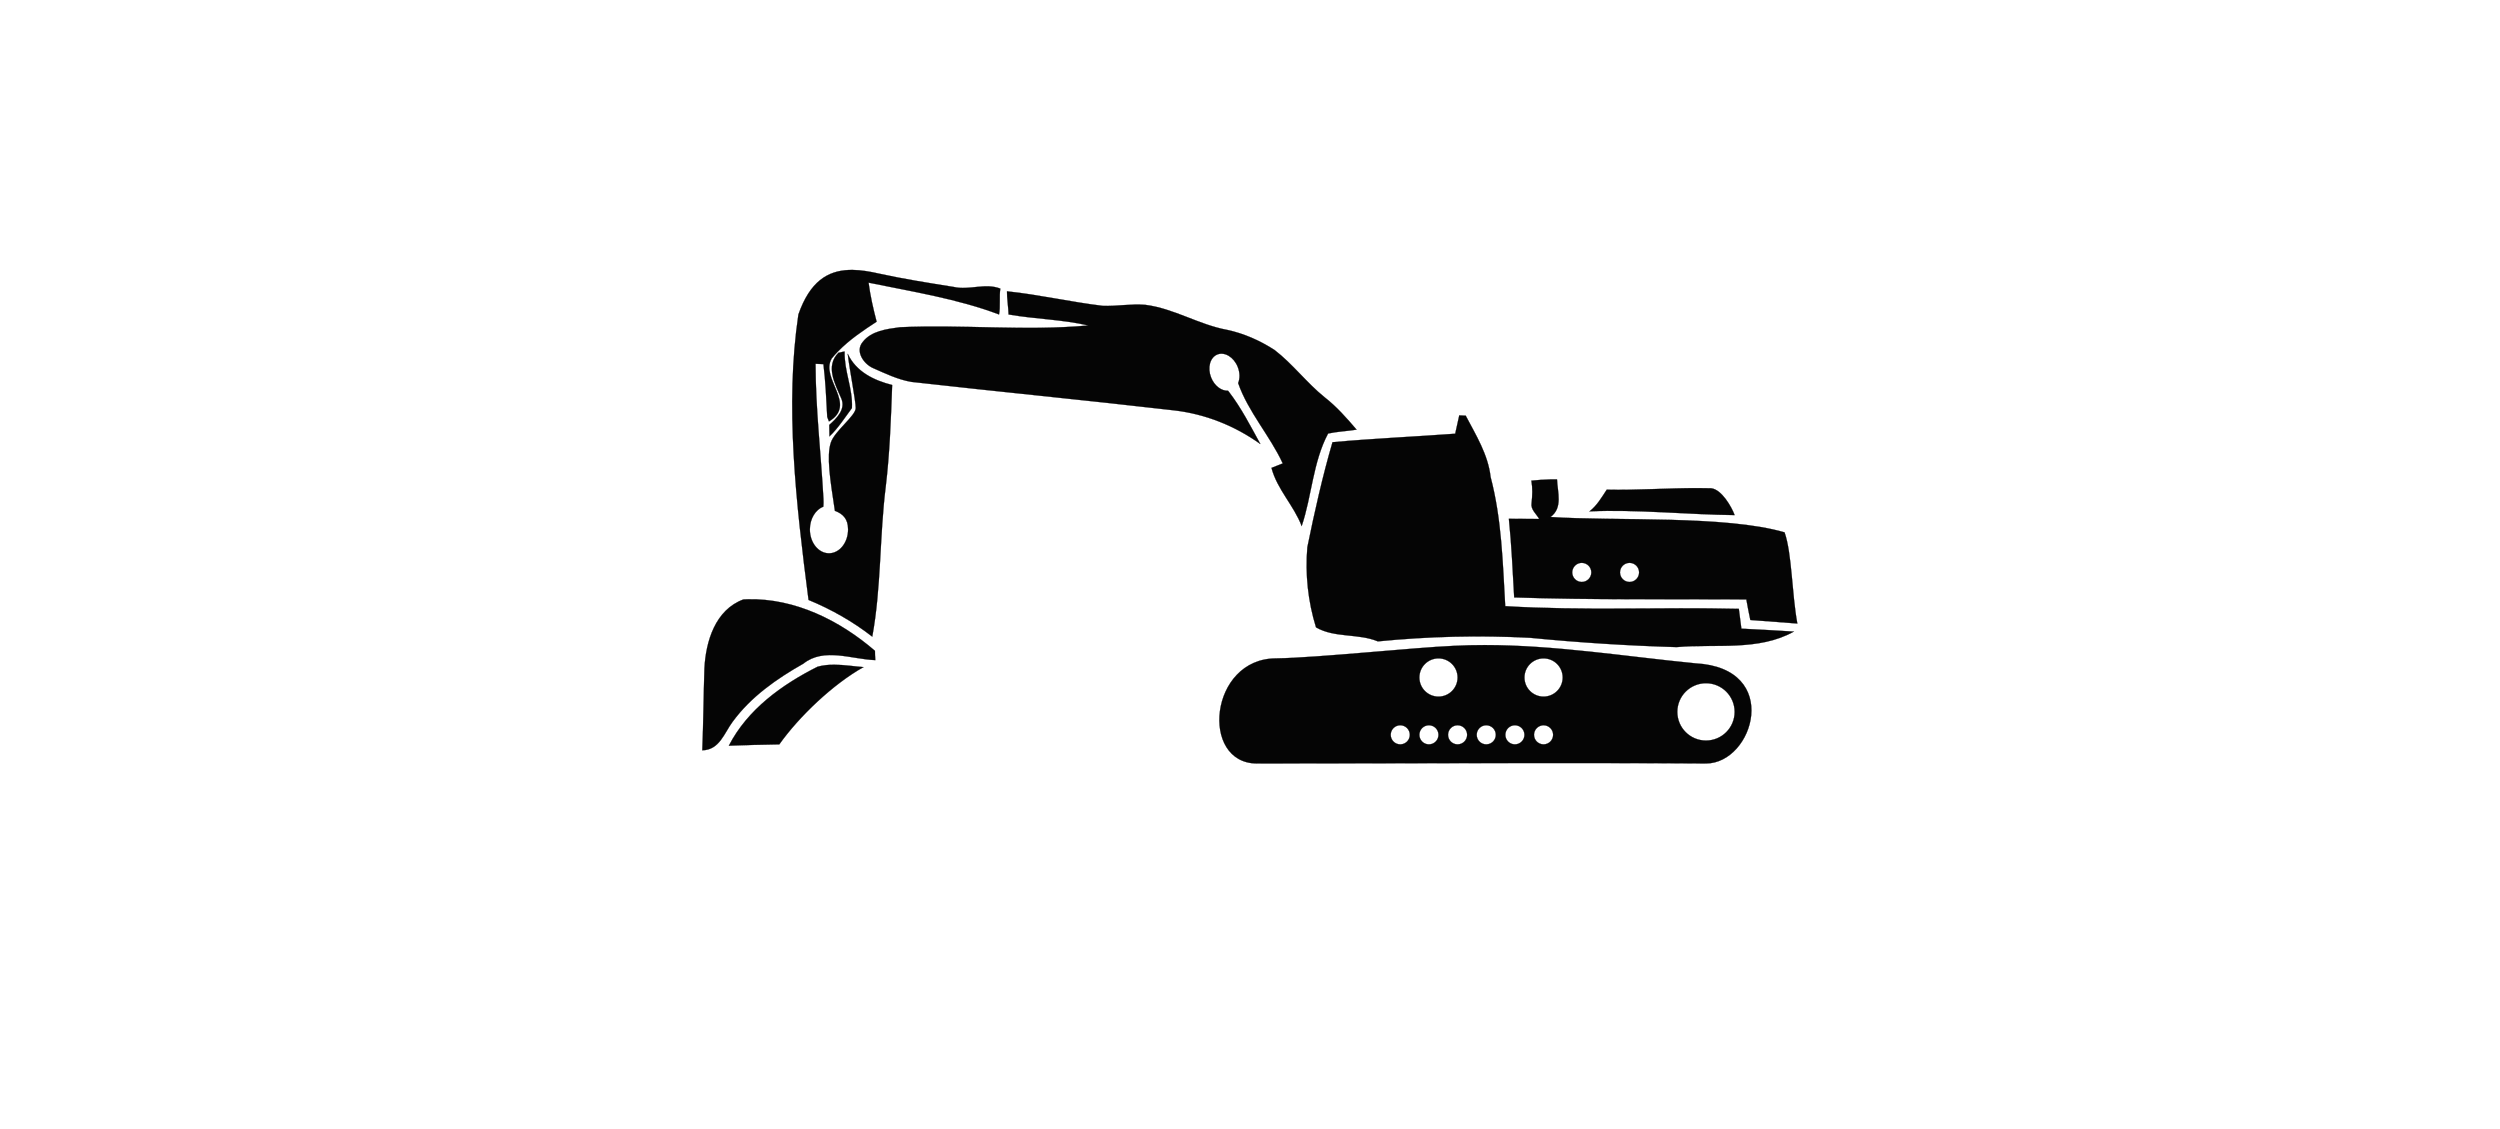 <?xml version="1.0" ?>
<svg xmlns="http://www.w3.org/2000/svg" xmlns:cc="http://creativecommons.org/ns#" xmlns:dc="http://purl.org/dc/elements/1.1/" xmlns:ev="http://www.w3.org/2001/xml-events" xmlns:inkscape="http://www.inkscape.org/namespaces/inkscape" xmlns:rdf="http://www.w3.org/1999/02/22-rdf-syntax-ns#" xmlns:sodipodi="http://sodipodi.sourceforge.net/DTD/sodipodi-0.dtd" xmlns:svg="http://www.w3.org/2000/svg" xmlns:xlink="http://www.w3.org/1999/xlink" baseProfile="full" height="271px" version="1.1" viewBox="0 0 80 80" width="600px" x="0px" y="0px">
	<defs/>
	<path d="M 11.838,19.124 C 11.751,19.123 11.665,19.125 11.58,19.128 C 10.083,19.187 8.822,19.937 8.005,22.28 C 7.048,28.72 7.825,35.575 8.724,42.505 C 10.339,43.171 11.866,44.037 13.238,45.106 C 13.881,41.596 13.75,38.023 14.19,34.493 C 14.478,32.094 14.561,29.694 14.647,27.276 C 13.365,26.953 12.09,26.341 11.499,25.063 C 11.635,26.233 12.066,28.371 12.066,28.913 C 12.066,29.454 10.577,30.537 10.306,31.349 C 9.985,32.313 10.258,33.987 10.59,36.189 C 11.145,36.4 11.525,36.745 11.525,37.509 C 11.525,38.443 10.919,39.201 10.171,39.201 C 9.424,39.201 8.817,38.443 8.817,37.509 C 8.817,36.748 9.221,36.106 9.773,35.893 C 9.786,35.706 9.79,35.515 9.778,35.326 C 9.604,32.142 9.224,28.972 9.219,25.774 C 9.405,25.777 9.592,25.797 9.778,25.799 C 9.929,27.037 9.982,28.29 10.048,29.543 L 10.171,29.86 C 12.202,28.642 9.529,26.828 10.361,25.402 C 10.506,25.222 10.661,25.051 10.823,24.886 C 11.62,24.067 12.595,23.411 13.547,22.792 C 13.306,21.874 13.098,20.958 12.976,20.025 C 15.979,20.644 19.307,21.172 22.219,22.28 C 22.328,21.757 22.22,20.954 22.312,20.448 C 21.235,20.026 20.109,20.582 19.012,20.33 C 17.256,20.05 15.483,19.771 13.746,19.391 C 13.082,19.239 12.443,19.131 11.838,19.124 L 11.838,19.124 M 22.782,20.639 C 22.775,21.095 22.885,21.823 22.896,22.28 C 24.82,22.612 26.646,22.625 28.552,23.058 C 24.112,23.468 19.65,22.979 15.197,23.185 C 14.281,23.307 13.165,23.443 12.561,24.23 C 12.01,24.882 12.62,25.773 13.276,26.07 C 14.151,26.455 15.042,26.89 16.005,27.056 C 22.188,27.754 28.409,28.354 34.592,29.07 C 36.823,29.322 38.926,30.164 40.735,31.46 C 40.042,30.197 39.382,28.9 38.501,27.754 C 38.482,27.73 38.463,27.705 38.442,27.682 C 37.978,27.708 37.479,27.336 37.245,26.747 C 36.969,26.052 37.168,25.321 37.689,25.114 C 38.21,24.907 38.856,25.304 39.132,25.998 C 39.292,26.404 39.293,26.822 39.161,27.141 C 39.866,29.175 41.418,30.874 42.321,32.834 C 42.049,32.932 41.794,33.05 41.522,33.148 C 41.923,34.676 43.108,35.809 43.662,37.272 C 44.387,35.116 44.453,32.747 45.532,30.715 C 46.194,30.572 46.871,30.549 47.55,30.44 C 46.851,29.618 46.136,28.811 45.299,28.156 C 44.011,27.122 43.034,25.789 41.729,24.789 C 40.706,24.131 39.576,23.626 38.379,23.371 C 36.37,23.004 34.593,21.844 32.566,21.595 C 31.569,21.513 30.586,21.702 29.588,21.671 C 27.307,21.401 25.063,20.875 22.782,20.639 L 22.782,20.639 M 11.279,24.907 C 11.161,24.905 10.966,24.989 10.848,24.987 C 9.9,25.935 10.588,27.18 11.047,28.236 C 11.374,29.002 10.707,29.64 10.192,30.106 C 10.198,30.376 10.2,30.646 10.205,30.918 C 10.803,30.367 11.389,29.455 11.796,28.913 C 11.867,27.509 11.242,26.311 11.279,24.907 L 11.279,24.907 M 54.826,29.429 C 54.735,29.868 54.629,30.289 54.538,30.728 C 51.641,30.94 48.743,31.066 45.845,31.329 C 45.133,33.772 44.574,36.268 44.064,38.765 C 43.901,40.675 44.111,42.628 44.677,44.447 C 45.986,45.21 47.664,44.862 49.06,45.441 C 52.636,45.086 56.258,45 59.843,45.187 C 63.307,45.525 66.756,45.746 70.224,45.847 C 72.969,45.599 76.024,46.149 78.532,44.747 C 77.298,44.661 76.048,44.608 74.814,44.54 C 74.753,44.065 74.693,43.593 74.632,43.135 C 69.117,43.005 63.595,43.278 58.083,42.945 C 57.907,39.879 57.833,36.785 57.047,33.795 C 56.867,32.201 56.007,30.831 55.283,29.45 C 55.164,29.448 54.944,29.431 54.826,29.429 L 54.826,29.429 M 61.294,33.964 C 60.838,33.975 60.381,34.008 59.936,34.053 C 60.03,34.579 60.007,35.124 59.949,35.648 C 59.874,36.103 60.292,36.41 60.49,36.769 C 59.78,36.758 59.052,36.767 58.341,36.756 C 58.534,38.62 58.609,40.481 58.718,42.327 C 64.198,42.508 69.682,42.438 75.165,42.467 C 75.242,42.959 75.354,43.434 75.448,43.926 C 76.564,44.01 77.662,44.092 78.778,44.176 C 78.385,42.038 78.397,39.201 77.872,37.716 C 73.659,36.494 65.916,36.934 61.29,36.629 C 62.179,35.982 61.788,34.878 61.751,33.964 C 61.598,33.962 61.446,33.96 61.294,33.964 L 61.294,33.964 M 71.747,34.582 C 69.588,34.577 67.436,34.738 65.275,34.692 C 64.911,35.245 64.583,35.816 64.052,36.231 C 67.303,36.075 71.087,36.464 74.336,36.494 C 74.124,35.915 73.417,34.673 72.673,34.594 C 72.365,34.585 72.055,34.582 71.747,34.582 L 71.747,34.582 M 63.506,39.878 C 63.88,39.878 64.183,40.181 64.183,40.555 C 64.183,40.929 63.88,41.232 63.506,41.232 C 63.133,41.232 62.829,40.929 62.829,40.555 C 62.829,40.507 62.833,40.46 62.842,40.415 C 62.841,40.414 62.843,40.412 62.842,40.411 C 62.842,40.411 62.846,40.412 62.846,40.411 C 62.913,40.107 63.182,39.878 63.506,39.878 L 63.506,39.878 M 66.891,39.878 C 67.264,39.878 67.567,40.181 67.567,40.555 C 67.567,40.929 67.264,41.232 66.891,41.232 C 66.517,41.232 66.214,40.929 66.214,40.555 C 66.214,40.181 66.517,39.878 66.891,39.878 M 4.431,42.458 C 4.323,42.46 4.213,42.465 4.105,42.471 C 2.114,43.204 1.442,45.446 1.347,47.357 C 1.285,49.285 1.273,51.229 1.195,53.157 C 2.413,53.141 2.753,51.93 3.339,51.143 C 4.634,49.368 6.462,48.091 8.356,47.019 C 9.812,45.855 11.779,46.711 13.454,46.769 C 13.44,46.549 13.425,46.329 13.428,46.109 C 10.935,43.958 7.767,42.385 4.431,42.458 L 4.431,42.458 M 56.632,45.703 C 55.918,45.703 55.203,45.718 54.487,45.754 C 51.541,45.88 44.793,46.604 41.847,46.646 C 37.109,46.646 36.433,54.092 40.494,54.092 C 52,54.092 61.715,54.022 72.305,54.092 C 75.689,54.092 77.72,47.323 71.561,46.997 C 66.592,46.511 61.63,45.704 56.632,45.703 L 56.632,45.703 M 53.354,46.646 C 54.101,46.646 54.707,47.252 54.707,48 C 54.707,48.748 54.101,49.354 53.354,49.354 C 52.606,49.354 52.0,48.748 52.0,48.0 C 52.0,47.252 52.606,46.646 53.354,46.646 L 53.354,46.646 M 60.799,46.646 C 61.547,46.646 62.153,47.252 62.153,48 C 62.153,48.748 61.547,49.354 60.799,49.354 C 60.051,49.354 59.445,48.748 59.445,48 C 59.445,47.252 60.051,46.646 60.799,46.646 M 10.577,47.095 C 10.168,47.091 9.762,47.126 9.367,47.234 C 6.845,48.501 4.4,50.261 3.077,52.831 C 3.687,52.808 5.975,52.738 6.652,52.738 C 8.068,50.745 10.467,48.468 12.616,47.264 C 11.951,47.212 11.259,47.101 10.577,47.095 L 10.577,47.095 M 72.305,48.406 C 73.427,48.406 74.336,49.315 74.336,50.437 C 74.336,51.558 73.427,52.467 72.305,52.467 C 71.184,52.467 70.275,51.558 70.275,50.437 C 70.275,49.315 71.184,48.406 72.305,48.406 M 50.646,51.384 C 51.02,51.384 51.323,51.687 51.323,52.061 C 51.323,52.435 51.02,52.738 50.646,52.738 C 50.273,52.738 49.969,52.435 49.969,52.061 C 49.969,51.687 50.273,51.384 50.646,51.384 M 52.677,51.384 C 53.051,51.384 53.354,51.687 53.354,52.061 C 53.354,52.435 53.051,52.738 52.677,52.738 C 52.303,52.738 52.0,52.435 52.0,52.061 C 52.0,51.687 52.303,51.384 52.677,51.384 L 52.677,51.384 M 54.707,51.384 C 55.081,51.384 55.384,51.687 55.384,52.061 C 55.384,52.435 55.081,52.738 54.707,52.738 C 54.334,52.738 54.031,52.435 54.031,52.061 C 54.031,51.687 54.334,51.384 54.707,51.384 M 56.738,51.384 C 57.112,51.384 57.415,51.687 57.415,52.061 C 57.415,52.435 57.112,52.738 56.738,52.738 C 56.364,52.738 56.061,52.435 56.061,52.061 C 56.061,51.687 56.364,51.384 56.738,51.384 M 58.768,51.384 C 59.142,51.384 59.445,51.687 59.445,52.061 C 59.445,52.435 59.142,52.738 58.768,52.738 C 58.395,52.738 58.092,52.435 58.092,52.061 C 58.092,51.687 58.395,51.384 58.768,51.384 M 60.799,51.384 C 61.173,51.384 61.476,51.687 61.476,52.061 C 61.476,52.435 61.173,52.738 60.799,52.738 C 60.425,52.738 60.122,52.435 60.122,52.061 C 60.122,51.711 60.39,51.423 60.731,51.388 C 60.754,51.386 60.776,51.384 60.799,51.384 L 60.799,51.384" style="opacity:0.98;fill:#000000;stroke:#000000;stroke-width:0.016"/>
</svg>
